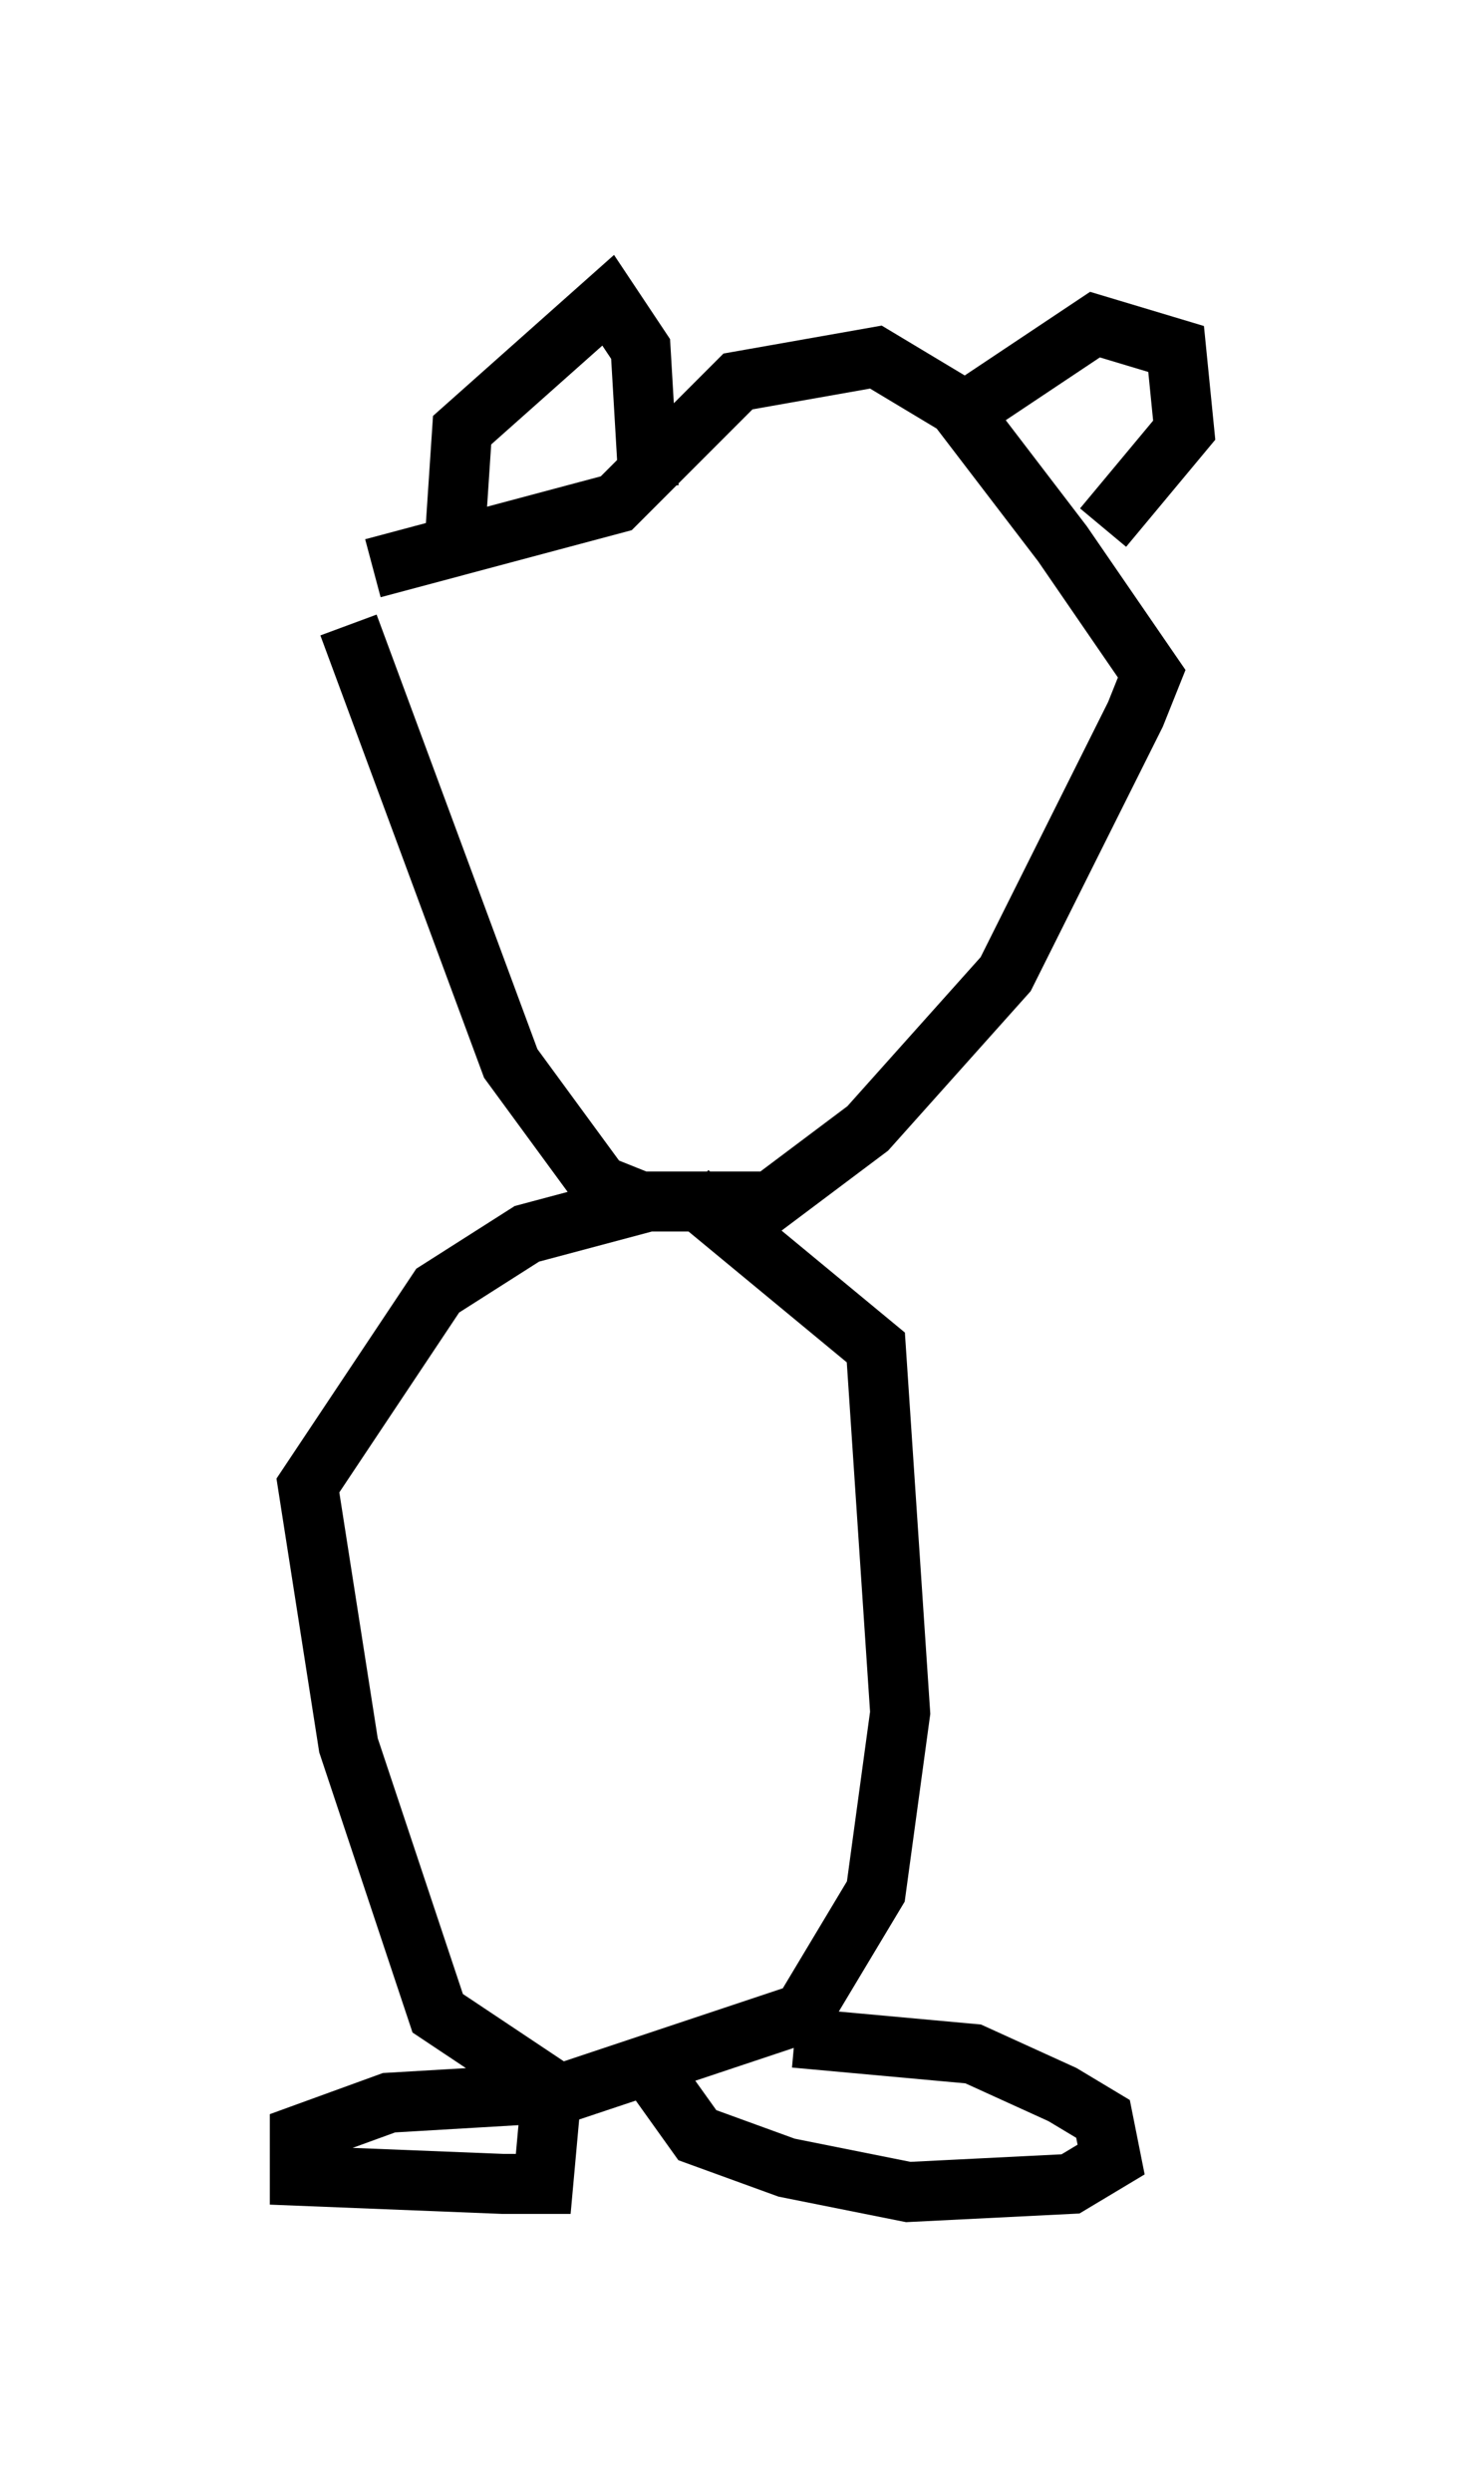 <?xml version="1.0" encoding="utf-8" ?>
<svg baseProfile="full" height="41.529" version="1.1" width="24.75" xmlns="http://www.w3.org/2000/svg" xmlns:ev="http://www.w3.org/2001/xml-events" xmlns:xlink="http://www.w3.org/1999/xlink"><defs /><rect fill="white" height="41.529" width="24.75" x="0" y="0" /><path d="M10.142, 19.885 m1.353, 0.0 l3.112, 2.571 0.406, 6.089 l-0.406, 2.977 -1.218, 2.03 l-4.059, 1.353 -2.03, -1.353 l-1.488, -4.465 -0.677, -4.33 l2.165, -3.248 1.488, -0.947 l2.03, -0.541 m2.436, 13.938 l2.977, 0.271 1.488, 0.677 l0.677, 0.406 0.135, 0.677 l-0.677, 0.406 -2.706, 0.135 l-2.03, -0.406 -1.488, -0.541 l-0.677, -0.947 m-2.165, 0.271 l-2.3, 0.135 -1.488, 0.541 l0.0, 0.677 3.383, 0.135 l0.677, 0.0 0.135, -1.488 m-3.383, -24.492 l2.706, 7.307 1.488, 2.03 l0.677, 0.271 2.165, 0.0 l1.624, -1.218 2.3, -2.571 l2.165, -4.33 0.271, -0.677 l-1.488, -2.165 -1.759, -2.3 l-1.353, -0.812 -2.3, 0.406 l-2.03, 2.03 -4.059, 1.083 m1.353, -0.271 l0.135, -2.03 2.436, -2.165 l0.541, 0.812 0.135, 2.3 m5.413, -1.353 l2.03, -1.353 1.353, 0.406 l0.135, 1.353 -1.353, 1.624 " fill="none" stroke="black" stroke-width="1" /></svg>